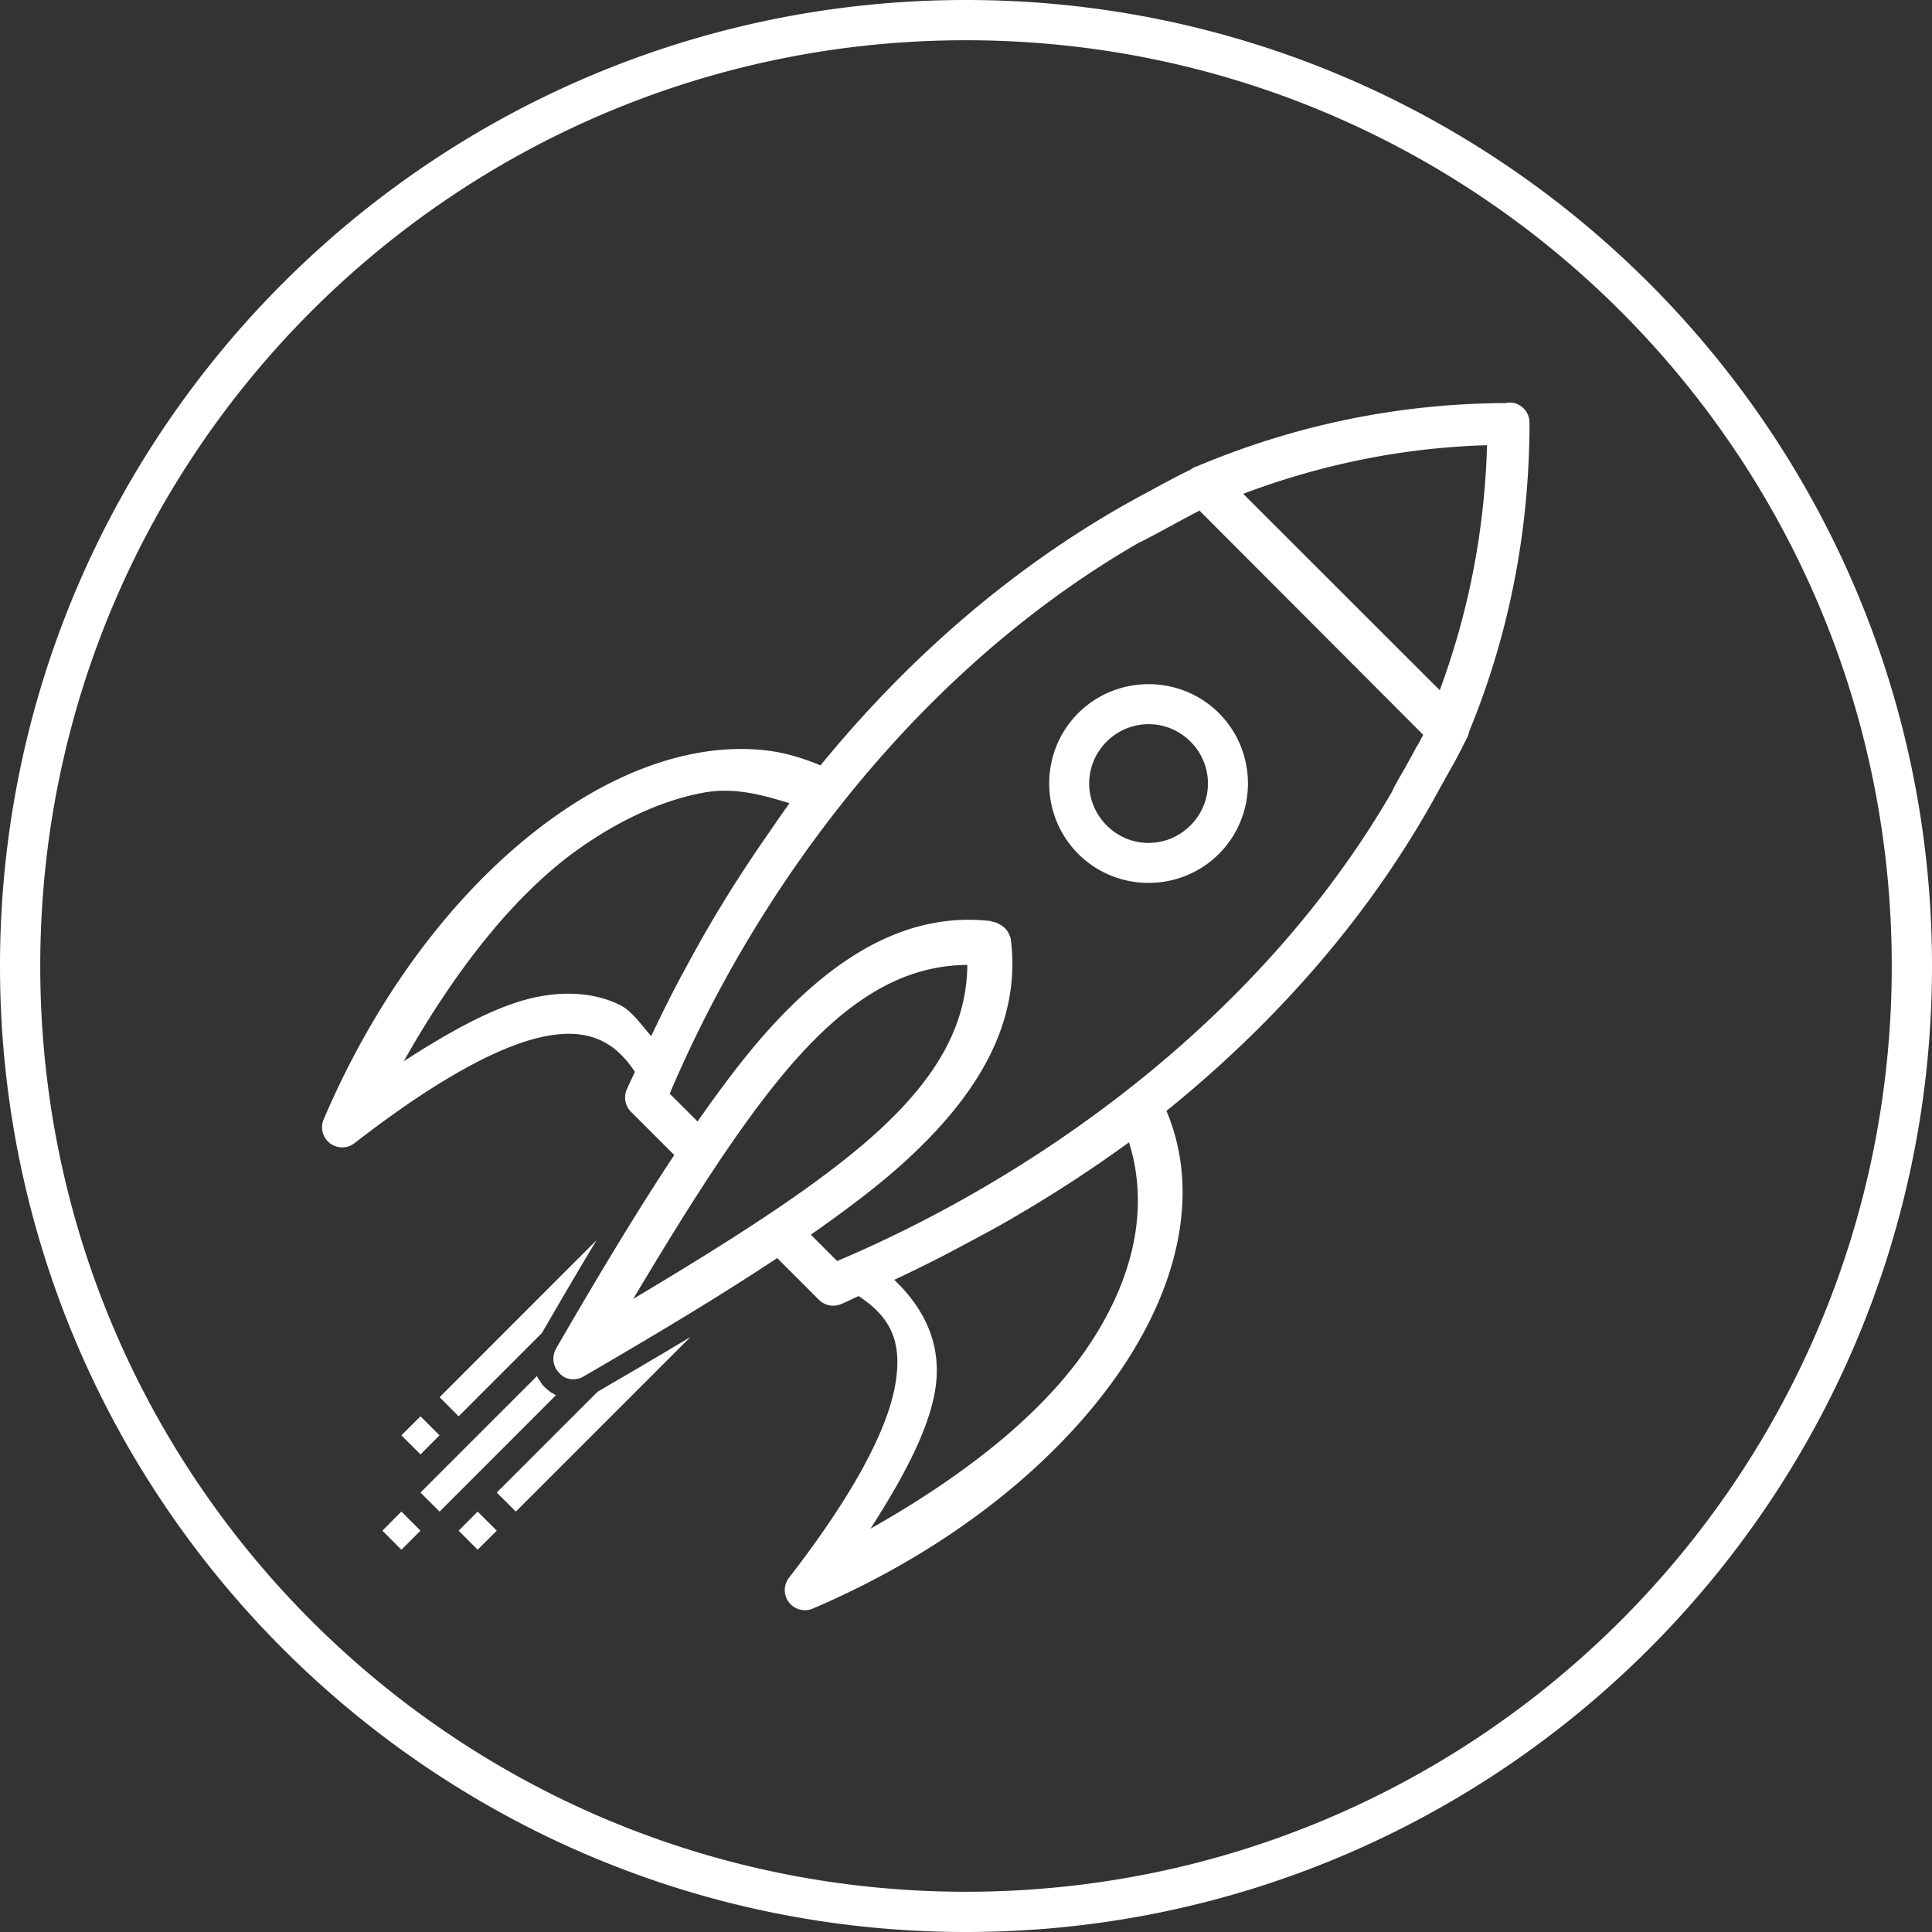 <svg id="SvgjsSvg1028" width="288" height="288" xmlns="http://www.w3.org/2000/svg" version="1.1" xmlns:xlink="http://www.w3.org/1999/xlink" xmlns:svgjs="http://svgjs.com/svgjs"><rect width="100%" height="100%" fill="#333333" stroke="none"/><defs id="SvgjsDefs1029"></defs><g id="SvgjsG1030" transform="matrix(1,0,0,1,0,0)"><svg xmlns="http://www.w3.org/2000/svg" width="288" height="288" viewBox="0 0 48 48"><path style="line-height:normal;text-indent:0;text-align:start;text-decoration-line:none;text-decoration-style:solid;text-decoration-color:#000;text-transform:none;block-progression:tb;isolation:auto;mix-blend-mode:normal" fill-rule="evenodd" d="M 24 0 C 10.751 0 0 10.751 0 24 C 0 37.249 10.751 48 24 48 C 37.249 48 48 37.249 48 24 C 48 10.751 37.249 0 24 0 z M 24 1 C 36.708 1 47 11.291 47 24 C 47 36.709 36.708 47 24 47 C 11.292 47 1 36.709 1 24 C 1 11.291 11.292 1 24 1 z M 37.484 10 L 37.484 10.004 A 0.5 0.5 0 0 0 37.406 10.014 C 34.646 10.027 32.103 10.598 29.795 11.562 A 0.5 0.5 0 0 0 29.756 11.578 C 29.734 11.588 29.711 11.593 29.689 11.602 A 0.5 0.5 0 0 0 29.57 11.674 C 29.381 11.763 29.173 11.87 28.951 11.992 A 0.5 0.5 0 0 0 28.912 12.01 C 28.888 12.022 28.866 12.037 28.842 12.049 C 28.745 12.102 28.69 12.13 28.598 12.182 C 25.343 13.895 22.598 16.307 20.385 19.016 C 19.959 18.838 19.522 18.704 19.07 18.648 C 17.384 18.441 15.549 19.051 13.844 20.244 C 11.57 21.836 9.465 24.477 8.041 27.811 A 0.5 0.5 0 0 0 8.807 28.402 C 10.87 26.802 12.475 25.939 13.598 25.736 C 14.159 25.635 14.587 25.687 14.945 25.857 C 15.254 26.004 15.526 26.255 15.773 26.629 C 15.709 26.778 15.63 26.929 15.568 27.078 A 0.5 0.5 0 0 0 15.678 27.623 L 16.752 28.697 C 15.819 30.103 14.859 31.703 13.82 33.496 C 13.819 33.496 13.816 33.496 13.814 33.506 A 0.5 0.5 0 0 0 13.803 33.527 A 0.5 0.5 0 0 0 13.797 33.541 A 0.5 0.5 0 0 0 13.793 33.551 A 0.5 0.5 0 0 0 13.777 33.59 A 0.5 0.5 0 0 0 13.773 33.602 A 0.5 0.5 0 0 0 13.764 33.637 A 0.5 0.5 0 0 0 13.754 33.688 A 0.5 0.5 0 0 0 13.75 33.715 A 0.5 0.5 0 0 0 13.748 33.736 A 0.5 0.5 0 0 0 13.748 33.748 A 0.5 0.5 0 0 0 13.75 33.799 A 0.5 0.5 0 0 0 13.754 33.838 A 0.5 0.5 0 0 0 13.756 33.848 A 0.5 0.5 0 0 0 13.768 33.896 A 0.5 0.5 0 0 0 13.783 33.941 A 0.5 0.5 0 0 0 13.799 33.979 A 0.5 0.5 0 0 0 13.82 34.02 A 0.5 0.5 0 0 0 13.822 34.02 A 0.5 0.5 0 0 0 13.828 34.029 A 0.5 0.5 0 0 0 13.852 34.061 A 0.5 0.5 0 0 0 13.857 34.07 A 0.5 0.5 0 0 0 13.885 34.102 A 0.5 0.5 0 0 0 13.91 34.125 A 0.5 0.5 0 0 0 13.92 34.137 A 0.5 0.5 0 0 0 13.928 34.148 A 0.5 0.5 0 0 0 13.959 34.17 A 0.5 0.5 0 0 0 13.967 34.18 A 0.5 0.5 0 0 0 14.002 34.203 A 0.5 0.5 0 0 0 14.047 34.227 A 0.5 0.5 0 0 0 14.07 34.236 A 0.5 0.5 0 0 0 14.092 34.246 A 0.5 0.5 0 0 0 14.102 34.246 A 0.5 0.5 0 0 0 14.141 34.256 A 0.5 0.5 0 0 0 14.176 34.266 A 0.5 0.5 0 0 0 14.199 34.266 A 0.5 0.5 0 0 0 14.24 34.266 A 0.5 0.5 0 0 0 14.248 34.266 A 0.5 0.5 0 0 0 14.348 34.256 A 0.5 0.5 0 0 0 14.395 34.244 A 0.5 0.5 0 0 0 14.443 34.227 A 0.5 0.5 0 0 0 14.498 34.199 C 14.51 34.189 14.518 34.187 14.529 34.18 C 16.313 33.144 17.908 32.186 19.309 31.256 L 20.346 32.293 A 0.5 0.5 0 0 0 20.891 32.402 C 21.037 32.342 21.185 32.264 21.332 32.201 C 22.136 32.728 22.423 33.343 22.244 34.391 C 22.051 35.524 21.201 37.137 19.602 39.199 A 0.5 0.5 0 0 0 20.193 39.965 C 23.527 38.54 26.168 36.436 27.76 34.162 C 29.279 31.992 29.833 29.616 28.98 27.6 C 31.673 25.423 34.081 22.732 35.795 19.543 C 35.864 19.421 35.907 19.34 35.982 19.209 C 36.14 18.935 36.277 18.678 36.391 18.439 A 0.5 0.5 0 0 0 36.434 18.359 C 36.434 18.359 36.435 18.36 36.436 18.35 C 36.444 18.331 36.461 18.305 36.469 18.287 A 0.5 0.5 0 0 0 36.502 18.17 C 37.46 15.847 38 13.264 38 10.5 A 0.5 0.5 0 0 0 37.498 10 A 0.5 0.5 0 0 0 37.496 10 A 0.5 0.5 0 0 0 37.484 10 z M 36.945 11.061 C 36.884 13.238 36.465 15.273 35.77 17.148 L 30.887 12.268 C 32.76 11.564 34.773 11.125 36.945 11.061 z M 29.801 12.686 L 35.359 18.256 C 35.315 18.341 35.262 18.437 35.213 18.529 A 0.5 0.5 0 0 0 35.211 18.529 A 0.5 0.5 0 0 0 35.166 18.604 C 35.08 18.772 34.984 18.934 34.895 19.1 C 34.799 19.267 34.689 19.453 34.623 19.584 A 0.5 0.5 0 0 0 34.598 19.645 C 31.396 25.192 25.922 29.158 20.799 31.33 L 20.145 30.676 C 20.983 30.088 21.764 29.505 22.412 28.922 C 24.291 27.231 25.356 25.432 25.119 23.381 A 0.5 0.5 0 0 0 25.096 23.273 L 25.086 23.25 A 0.5 0.5 0 0 0 24.873 22.986 L 24.834 22.965 A 0.5 0.5 0 0 0 24.633 22.895 L 24.633 22.885 C 22.581 22.647 20.78 23.714 19.088 25.592 C 18.503 26.241 17.919 27.023 17.33 27.863 L 16.639 27.172 C 18.808 22.057 22.766 16.669 28.309 13.475 A 0.5 0.5 0 0 0 28.373 13.447 C 28.743 13.26 29.372 12.907 29.801 12.686 z M 28.537 16.998 C 27.903 16.998 27.268 17.238 26.787 17.719 C 25.826 18.68 25.828 20.254 26.789 21.215 C 27.75 22.176 29.322 22.176 30.283 21.215 C 31.244 20.254 31.246 18.68 30.285 17.719 C 29.805 17.238 29.171 16.998 28.537 16.998 z M 28.537 17.992 C 28.913 17.992 29.289 18.136 29.578 18.426 C 30.157 19.005 30.155 19.929 29.576 20.508 C 28.997 21.087 28.075 21.087 27.496 20.508 C 26.917 19.929 26.915 19.005 27.494 18.426 C 27.784 18.136 28.161 17.992 28.537 17.992 z M 18.051 19.645 C 18.597 19.655 19.109 19.798 19.615 19.957 C 19.452 20.18 19.293 20.415 19.133 20.645 C 19.121 20.662 19.11 20.679 19.098 20.697 C 18.707 21.258 18.325 21.836 17.957 22.439 C 17.647 22.941 17.364 23.444 17.088 23.951 C 17.039 24.042 16.99 24.129 16.941 24.221 C 16.67 24.729 16.417 25.234 16.18 25.742 C 15.924 25.459 15.708 25.113 15.375 24.955 C 14.801 24.683 14.134 24.625 13.42 24.754 C 12.448 24.929 11.294 25.548 10.031 26.367 C 11.296 24.125 12.787 22.205 14.416 21.064 C 15.458 20.335 16.502 19.871 17.492 19.691 C 17.683 19.657 17.869 19.643 18.051 19.645 z M 24.033 23.973 C 24.02 25.422 23.323 26.748 21.742 28.172 C 20.324 29.449 18.187 30.806 15.732 32.271 C 17.196 29.816 18.553 27.678 19.83 26.26 C 21.255 24.679 22.583 23.984 24.033 23.973 z M 28.049 28.381 C 28.539 29.934 28.234 31.741 26.941 33.588 C 25.799 35.219 23.874 36.713 21.627 37.979 C 22.446 36.706 23.063 35.541 23.23 34.559 C 23.424 33.424 22.968 32.511 22.217 31.797 C 22.742 31.552 23.265 31.292 23.791 31.012 C 23.817 30.998 23.841 30.984 23.867 30.971 C 24.331 30.722 24.795 30.481 25.256 30.205 C 26.243 29.629 27.172 29.019 28.049 28.381 z M 14.822 30.811 L 10.922 34.713 L 11.395 35.188 L 13.463 33.119 C 13.929 32.315 14.381 31.542 14.822 30.811 z M 17.156 33.215 C 16.424 33.657 15.651 34.109 14.848 34.576 L 12.342 37.082 L 12.816 37.555 L 17.156 33.215 z M 13.34 34.189 L 10.447 37.082 L 10.922 37.555 L 13.814 34.662 C 13.802 34.662 13.789 34.652 13.777 34.646 A 0.5 0.5 0 0 1 13.766 34.637 C 13.75 34.627 13.734 34.617 13.719 34.607 L 13.725 34.617 C 13.706 34.606 13.688 34.593 13.67 34.58 C 13.648 34.565 13.628 34.548 13.607 34.531 A 0.5 0.5 0 0 1 13.596 34.52 A 0.5 0.5 0 0 1 13.572 34.498 A 0.5 0.5 0 0 1 13.566 34.498 A 0.5 0.5 0 0 0 13.564 34.498 A 0.5 0.5 0 0 1 13.559 34.488 C 13.552 34.478 13.544 34.479 13.537 34.469 A 0.5 0.5 0 0 1 13.529 34.457 C 13.521 34.447 13.512 34.444 13.504 34.434 C 13.489 34.418 13.475 34.402 13.461 34.385 A 0.5 0.5 0 0 1 13.457 34.373 C 13.439 34.351 13.426 34.327 13.41 34.303 A 0.5 0.5 0 0 1 13.35 34.207 C 13.347 34.197 13.343 34.194 13.34 34.189 z M 10.447 35.188 L 9.973 35.66 L 10.447 36.135 L 10.92 35.66 L 10.447 35.188 z M 9.973 37.555 L 9.5 38.029 L 9.973 38.502 L 10.447 38.029 L 9.973 37.555 z M 11.867 37.555 L 11.395 38.029 L 11.867 38.502 L 12.342 38.029 L 11.867 37.555 z " color="#000" font-family="sans-serif" font-weight="400" overflow="visible" fill="#ffffff" class="color000 svgShape"></path></svg></g></svg>